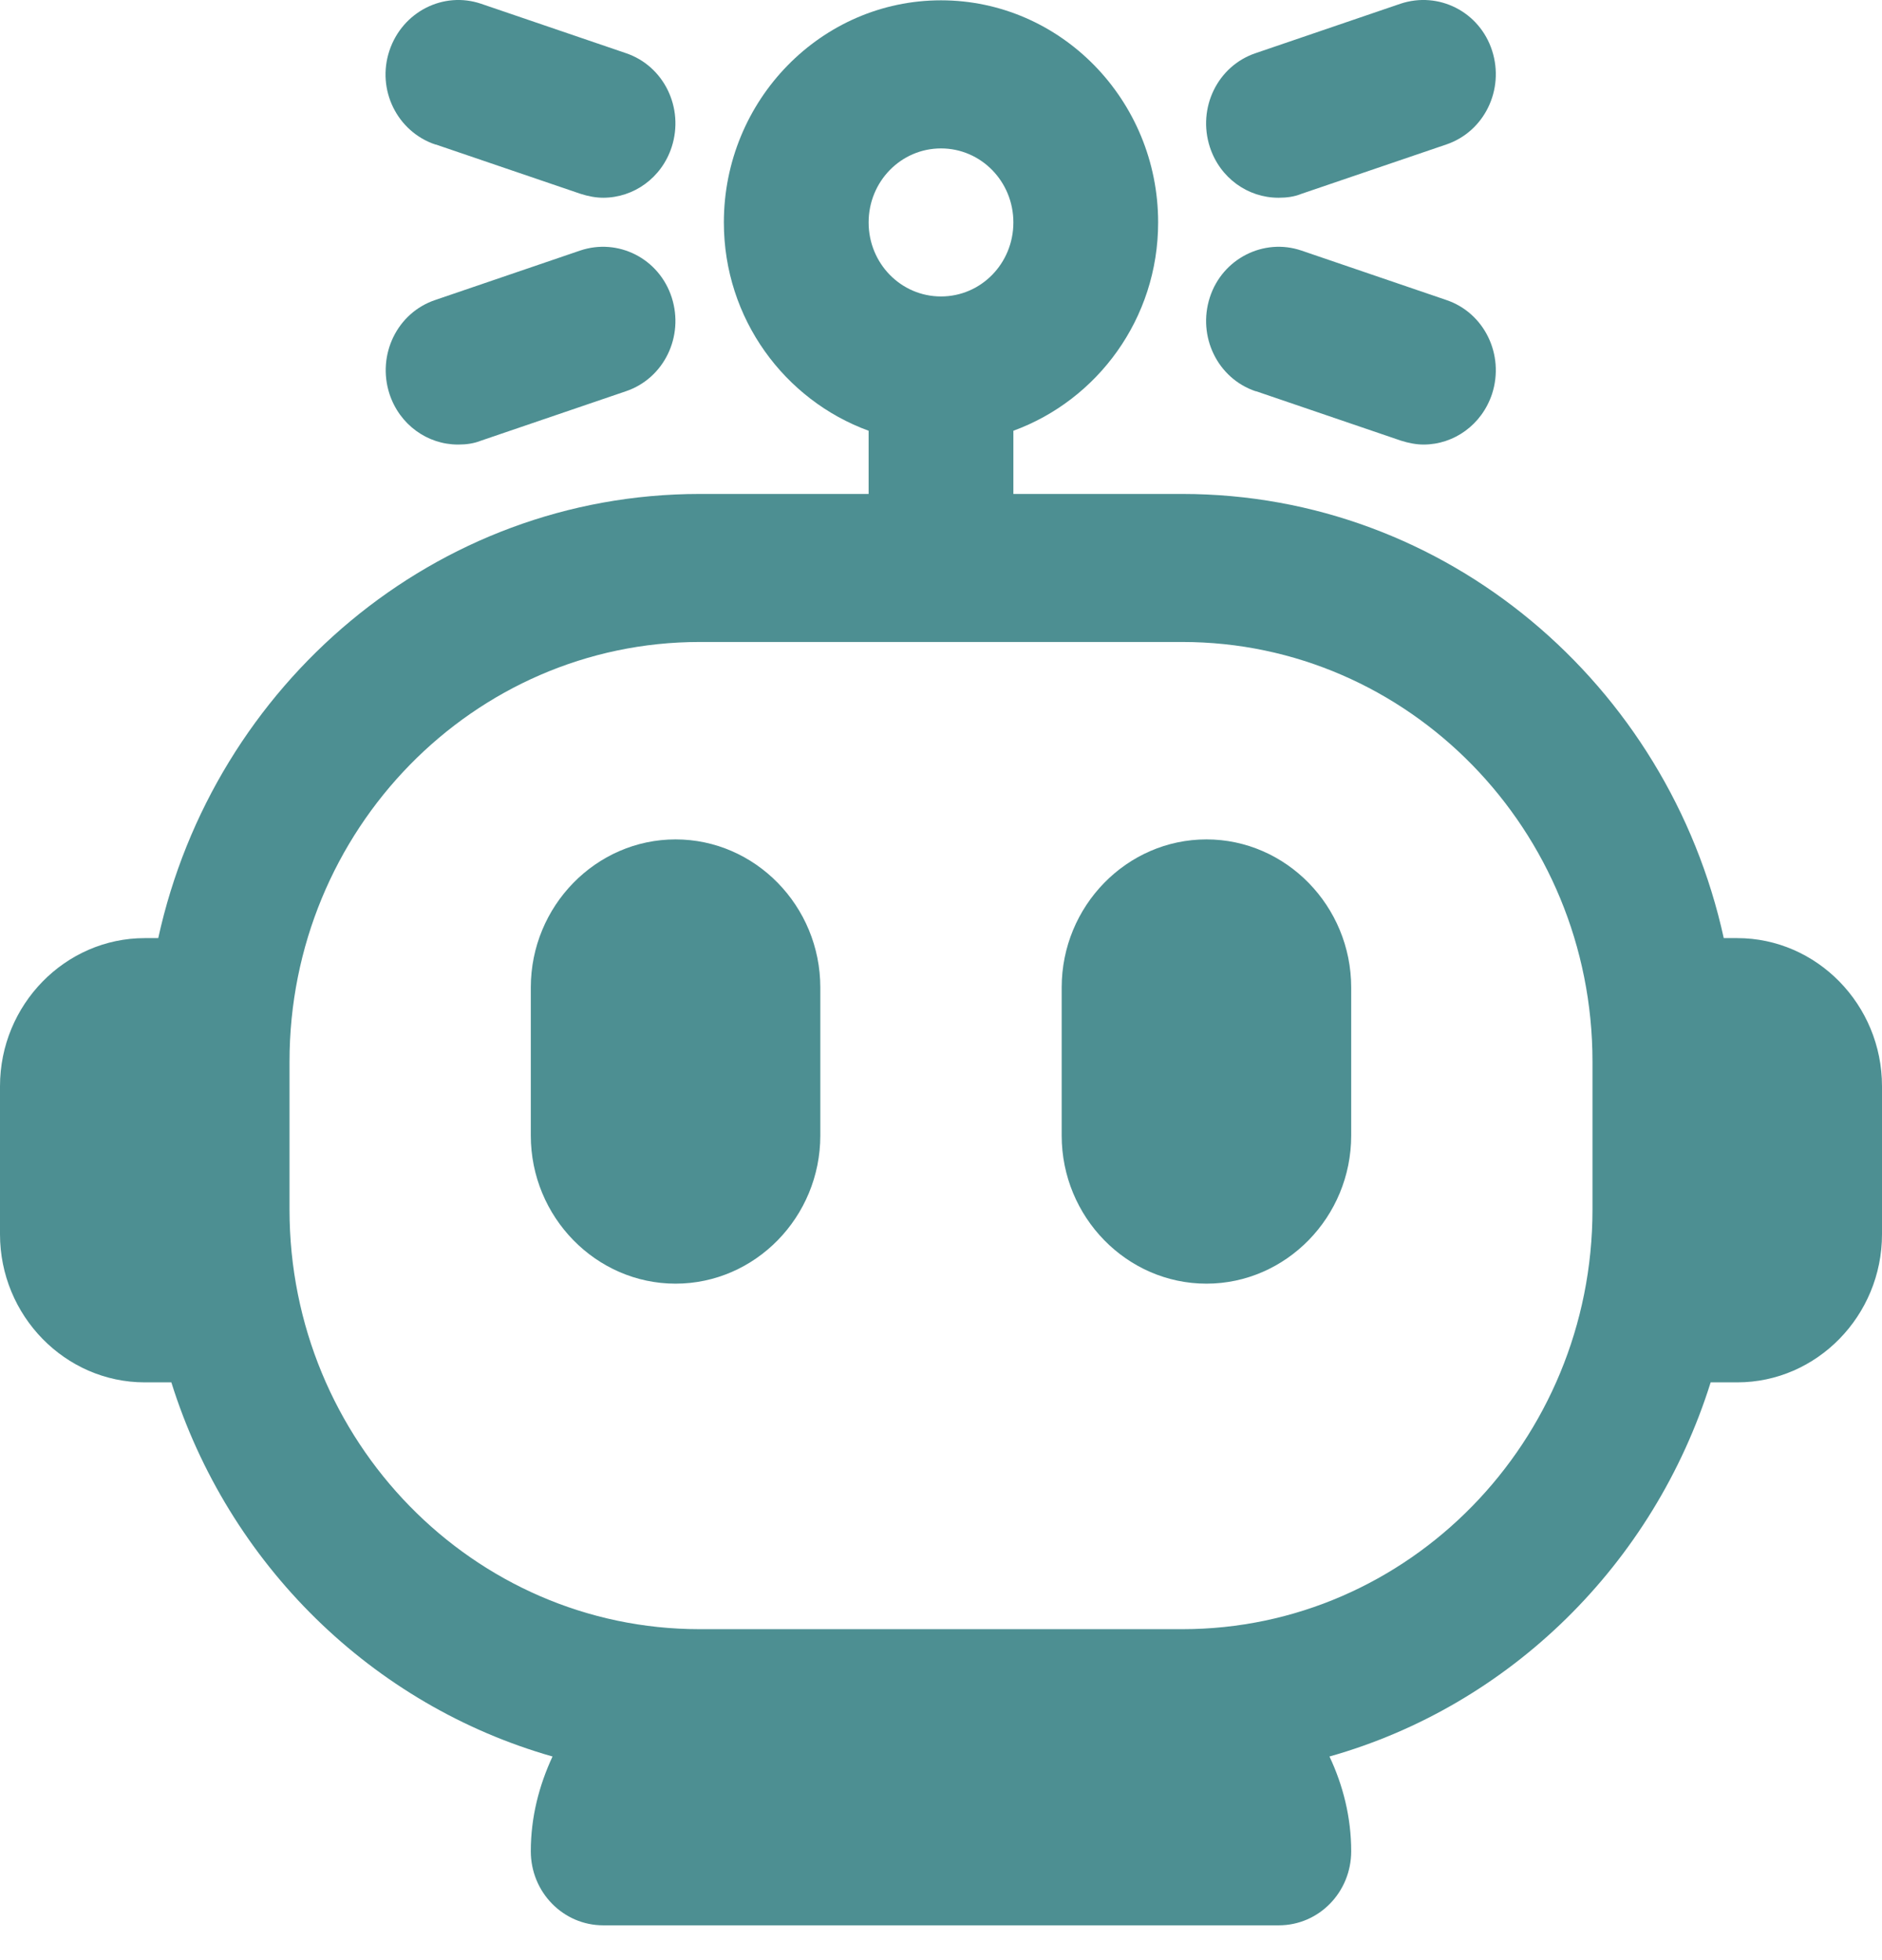 <svg width="24" height="25" viewBox="0 0 24 25" fill="none" xmlns="http://www.w3.org/2000/svg">
<path d="M22.154 11.965H21.982C21.274 8.73 18.449 6.3 15.077 6.3H12.923V5.494C13.994 5.103 14.769 4.065 14.769 2.837C14.769 1.276 13.526 0.004 12 0.004C10.474 0.004 9.231 1.276 9.231 2.837C9.231 4.065 10.006 5.103 11.077 5.494V6.3H8.923C5.551 6.3 2.726 8.73 2.018 11.965H1.846C0.831 11.965 0 12.815 0 13.854V15.742C0 16.781 0.831 17.631 1.846 17.631H2.185C2.911 19.948 4.745 21.748 7.046 22.403C6.874 22.774 6.769 23.177 6.769 23.611C6.769 24.134 7.182 24.556 7.692 24.556H16.308C16.819 24.556 17.231 24.134 17.231 23.611C17.231 23.177 17.126 22.768 16.954 22.403C19.255 21.754 21.089 19.948 21.815 17.631H22.154C23.169 17.631 24 16.781 24 15.742V13.854C24 12.815 23.169 11.965 22.154 11.965ZM12 1.893C12.511 1.893 12.923 2.315 12.923 2.837C12.923 3.36 12.511 3.781 12 3.781C11.489 3.781 11.077 3.36 11.077 2.837C11.077 2.315 11.489 1.893 12 1.893ZM15.077 20.779H8.923C6.037 20.779 3.692 18.38 3.692 15.428V13.539C3.692 10.587 6.037 8.188 8.923 8.188H15.077C17.963 8.188 20.308 10.587 20.308 13.539V15.428C20.308 18.38 17.963 20.779 15.077 20.779Z" fill="#4D8F92"/>
<path d="M8.615 10.706C7.6 10.706 6.769 11.556 6.769 12.595V14.483C6.769 15.522 7.6 16.372 8.615 16.372C9.631 16.372 10.461 15.522 10.461 14.483V12.595C10.461 11.556 9.631 10.706 8.615 10.706Z" fill="#4D8F92"/>
<path d="M15.385 10.706C14.369 10.706 13.539 11.556 13.539 12.595V14.483C13.539 15.522 14.369 16.372 15.385 16.372C16.4 16.372 17.231 15.522 17.231 14.483V12.595C17.231 11.556 16.4 10.706 15.385 10.706Z" fill="#4D8F92"/>
<path d="M5.557 1.843L7.403 2.472C7.502 2.504 7.6 2.522 7.692 2.522C8.08 2.522 8.437 2.271 8.566 1.874C8.726 1.377 8.468 0.842 7.982 0.678L6.135 0.048C5.655 -0.115 5.132 0.149 4.966 0.646C4.8 1.144 5.065 1.679 5.551 1.843H5.557Z" fill="#4D8F92"/>
<path d="M5.846 5.67C5.945 5.67 6.043 5.657 6.135 5.62L7.982 4.99C8.468 4.826 8.726 4.291 8.566 3.794C8.406 3.297 7.883 3.032 7.397 3.196L5.551 3.826C5.065 3.989 4.806 4.524 4.966 5.022C5.095 5.418 5.452 5.67 5.84 5.67H5.846Z" fill="#4D8F92"/>
<path d="M16.308 2.522C16.406 2.522 16.505 2.51 16.597 2.472L18.443 1.843C18.929 1.679 19.188 1.144 19.028 0.646C18.868 0.149 18.345 -0.115 17.858 0.048L16.012 0.678C15.526 0.842 15.268 1.377 15.428 1.874C15.557 2.271 15.914 2.522 16.302 2.522H16.308Z" fill="#4D8F92"/>
<path d="M16.018 4.99L17.865 5.62C17.963 5.651 18.061 5.67 18.154 5.67C18.541 5.67 18.898 5.418 19.028 5.022C19.188 4.524 18.929 3.989 18.443 3.826L16.597 3.196C16.117 3.032 15.588 3.297 15.428 3.794C15.268 4.291 15.526 4.826 16.012 4.99H16.018Z" fill="#4D8F92"/>
</svg>
